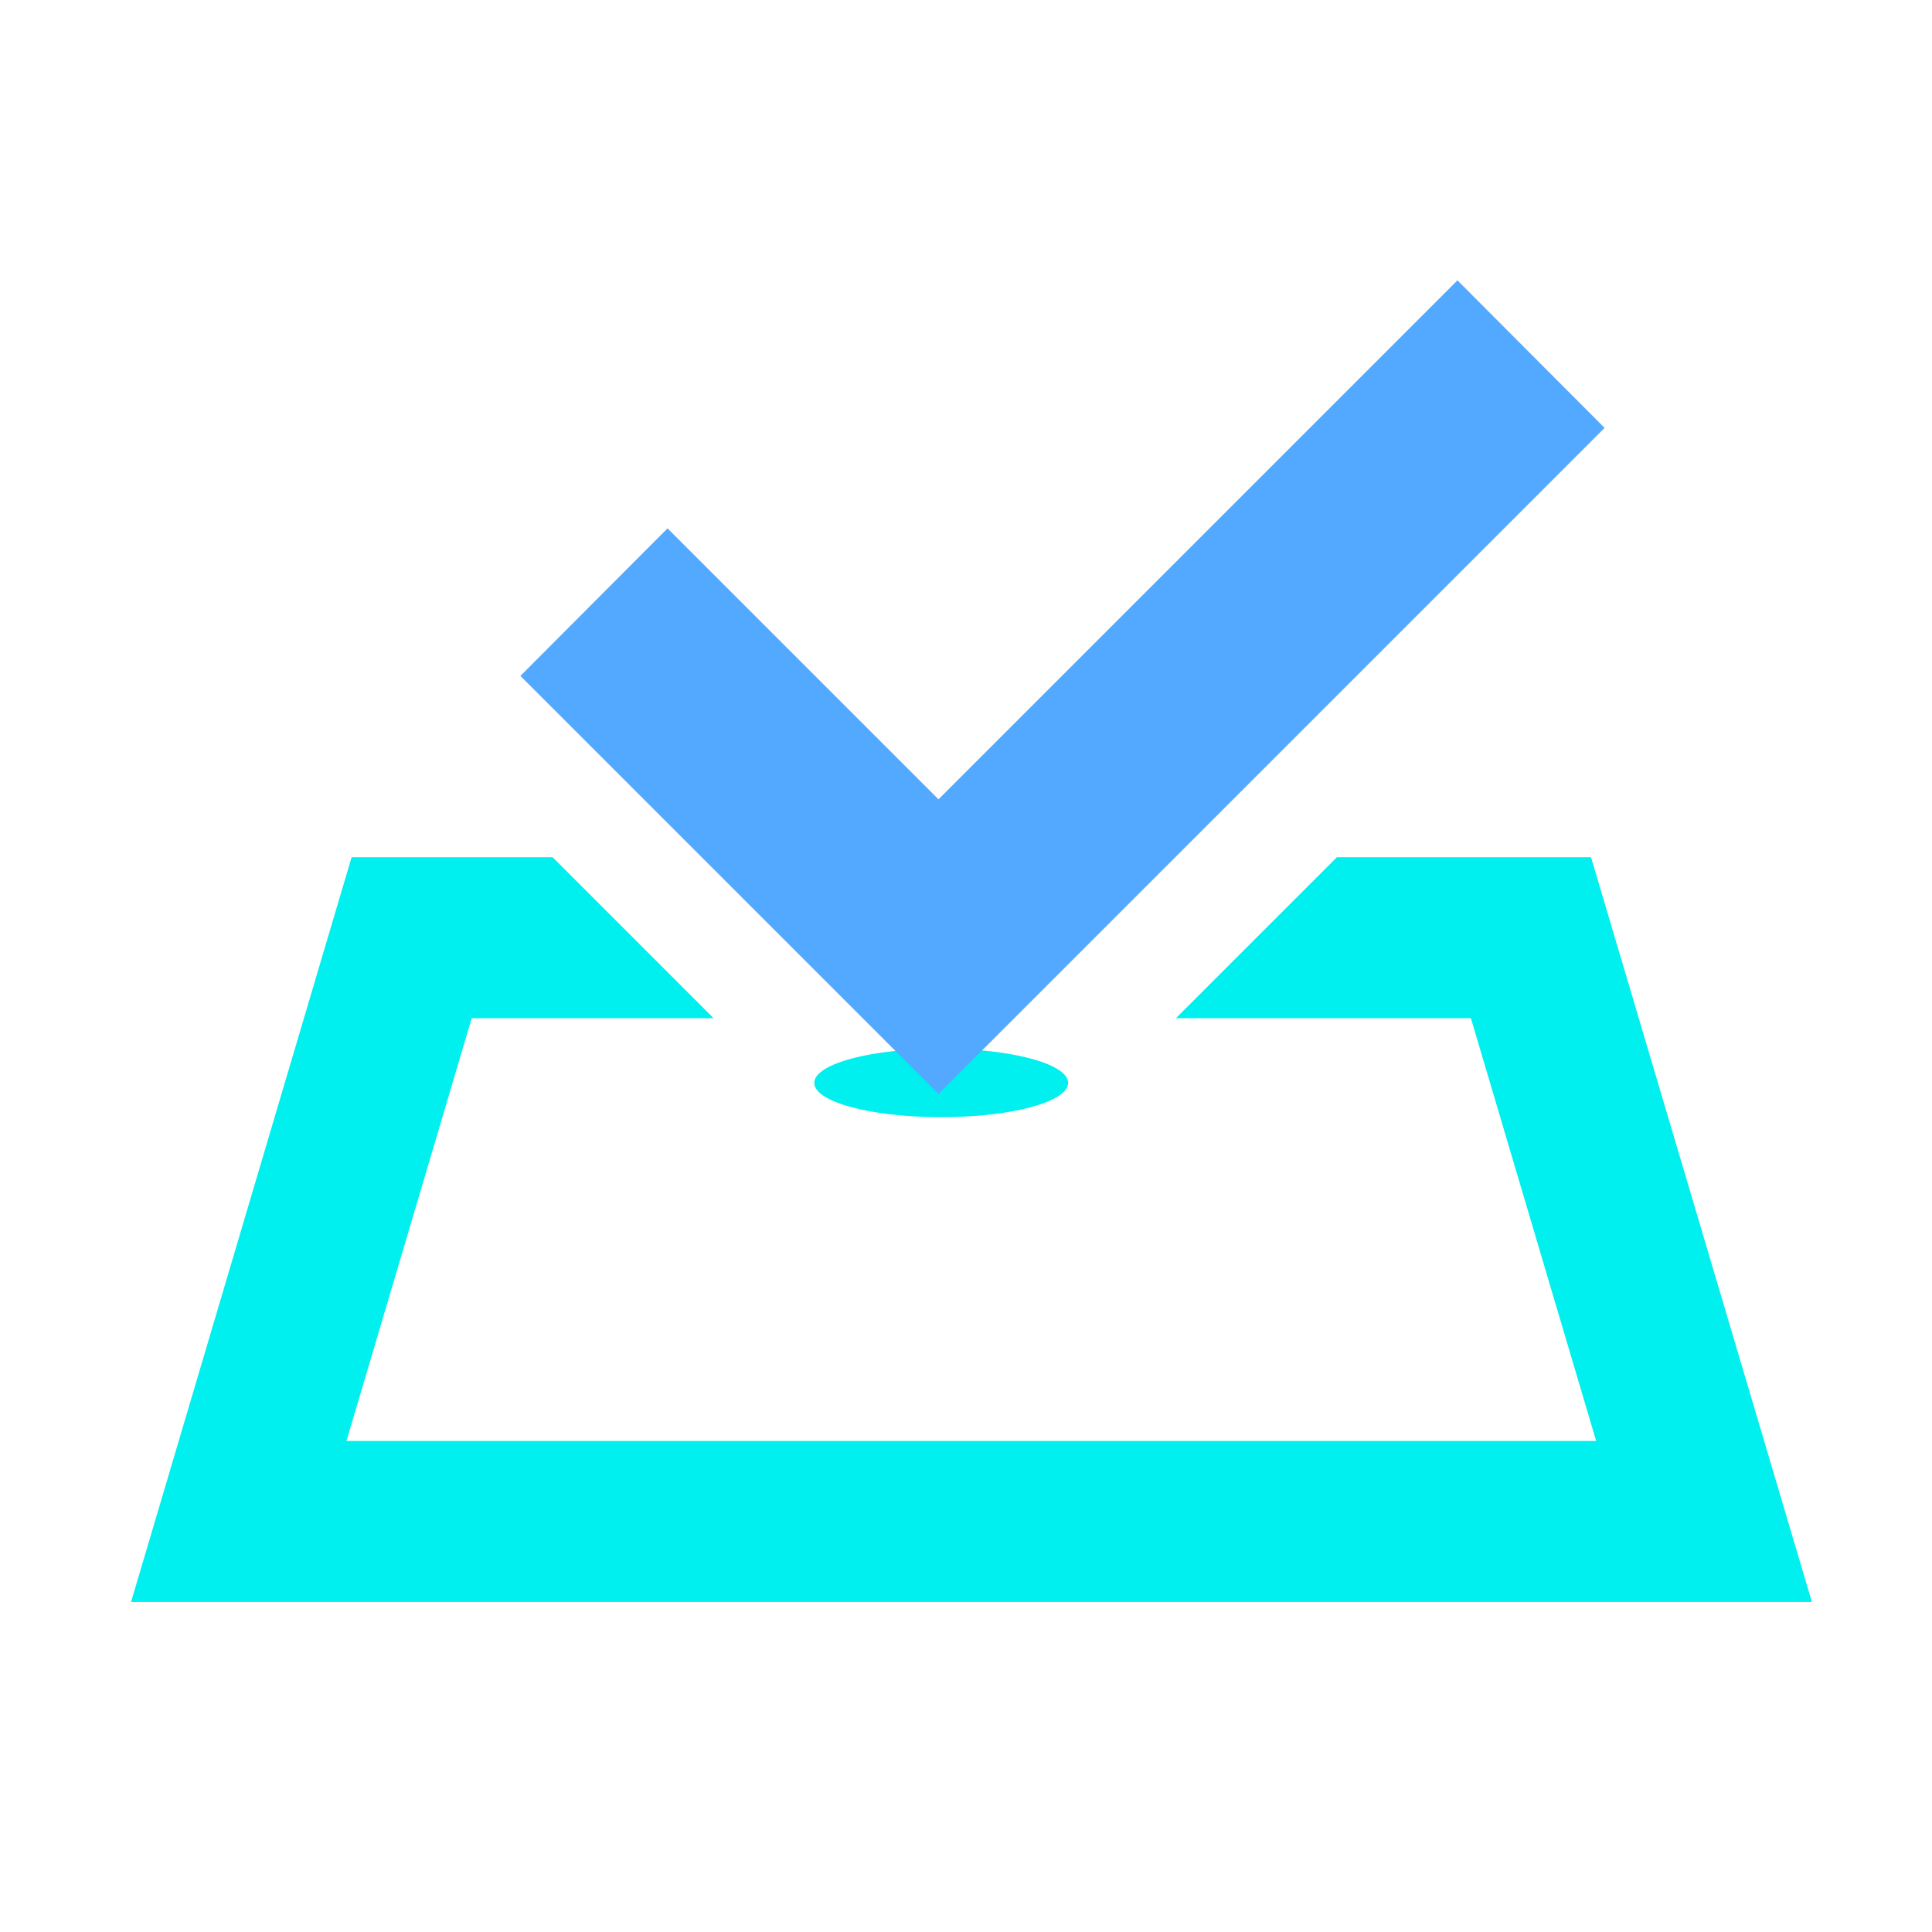 <?xml version="1.0" standalone="no"?><!DOCTYPE svg PUBLIC "-//W3C//DTD SVG 1.1//EN" "http://www.w3.org/Graphics/SVG/1.1/DTD/svg11.dtd"><svg t="1749816331100" class="icon" viewBox="0 0 1024 1024" version="1.1" xmlns="http://www.w3.org/2000/svg" p-id="19692" xmlns:xlink="http://www.w3.org/1999/xlink" width="200" height="200"><path d="M843.264 454.315h-134.656l-85.333 85.333h156.331l66.389 224.085H183.637l66.389-224.085h128.171l-85.333-85.333h-106.496L69.461 849.067h890.88l-117.077-394.752z" fill="#00efef" p-id="19693"></path><path d="M431.616 573.952a67.243 18.091 0 1 0 134.485 0 67.243 18.091 0 1 0-134.485 0Z" fill="#00efef" p-id="19694"></path><path d="M497.418 579.853L275.821 358.256l77.99-78.211 143.607 143.607 275.063-275.063 77.99 78.211-353.053 353.053z" fill="#52a9ff" p-id="19695"></path></svg>